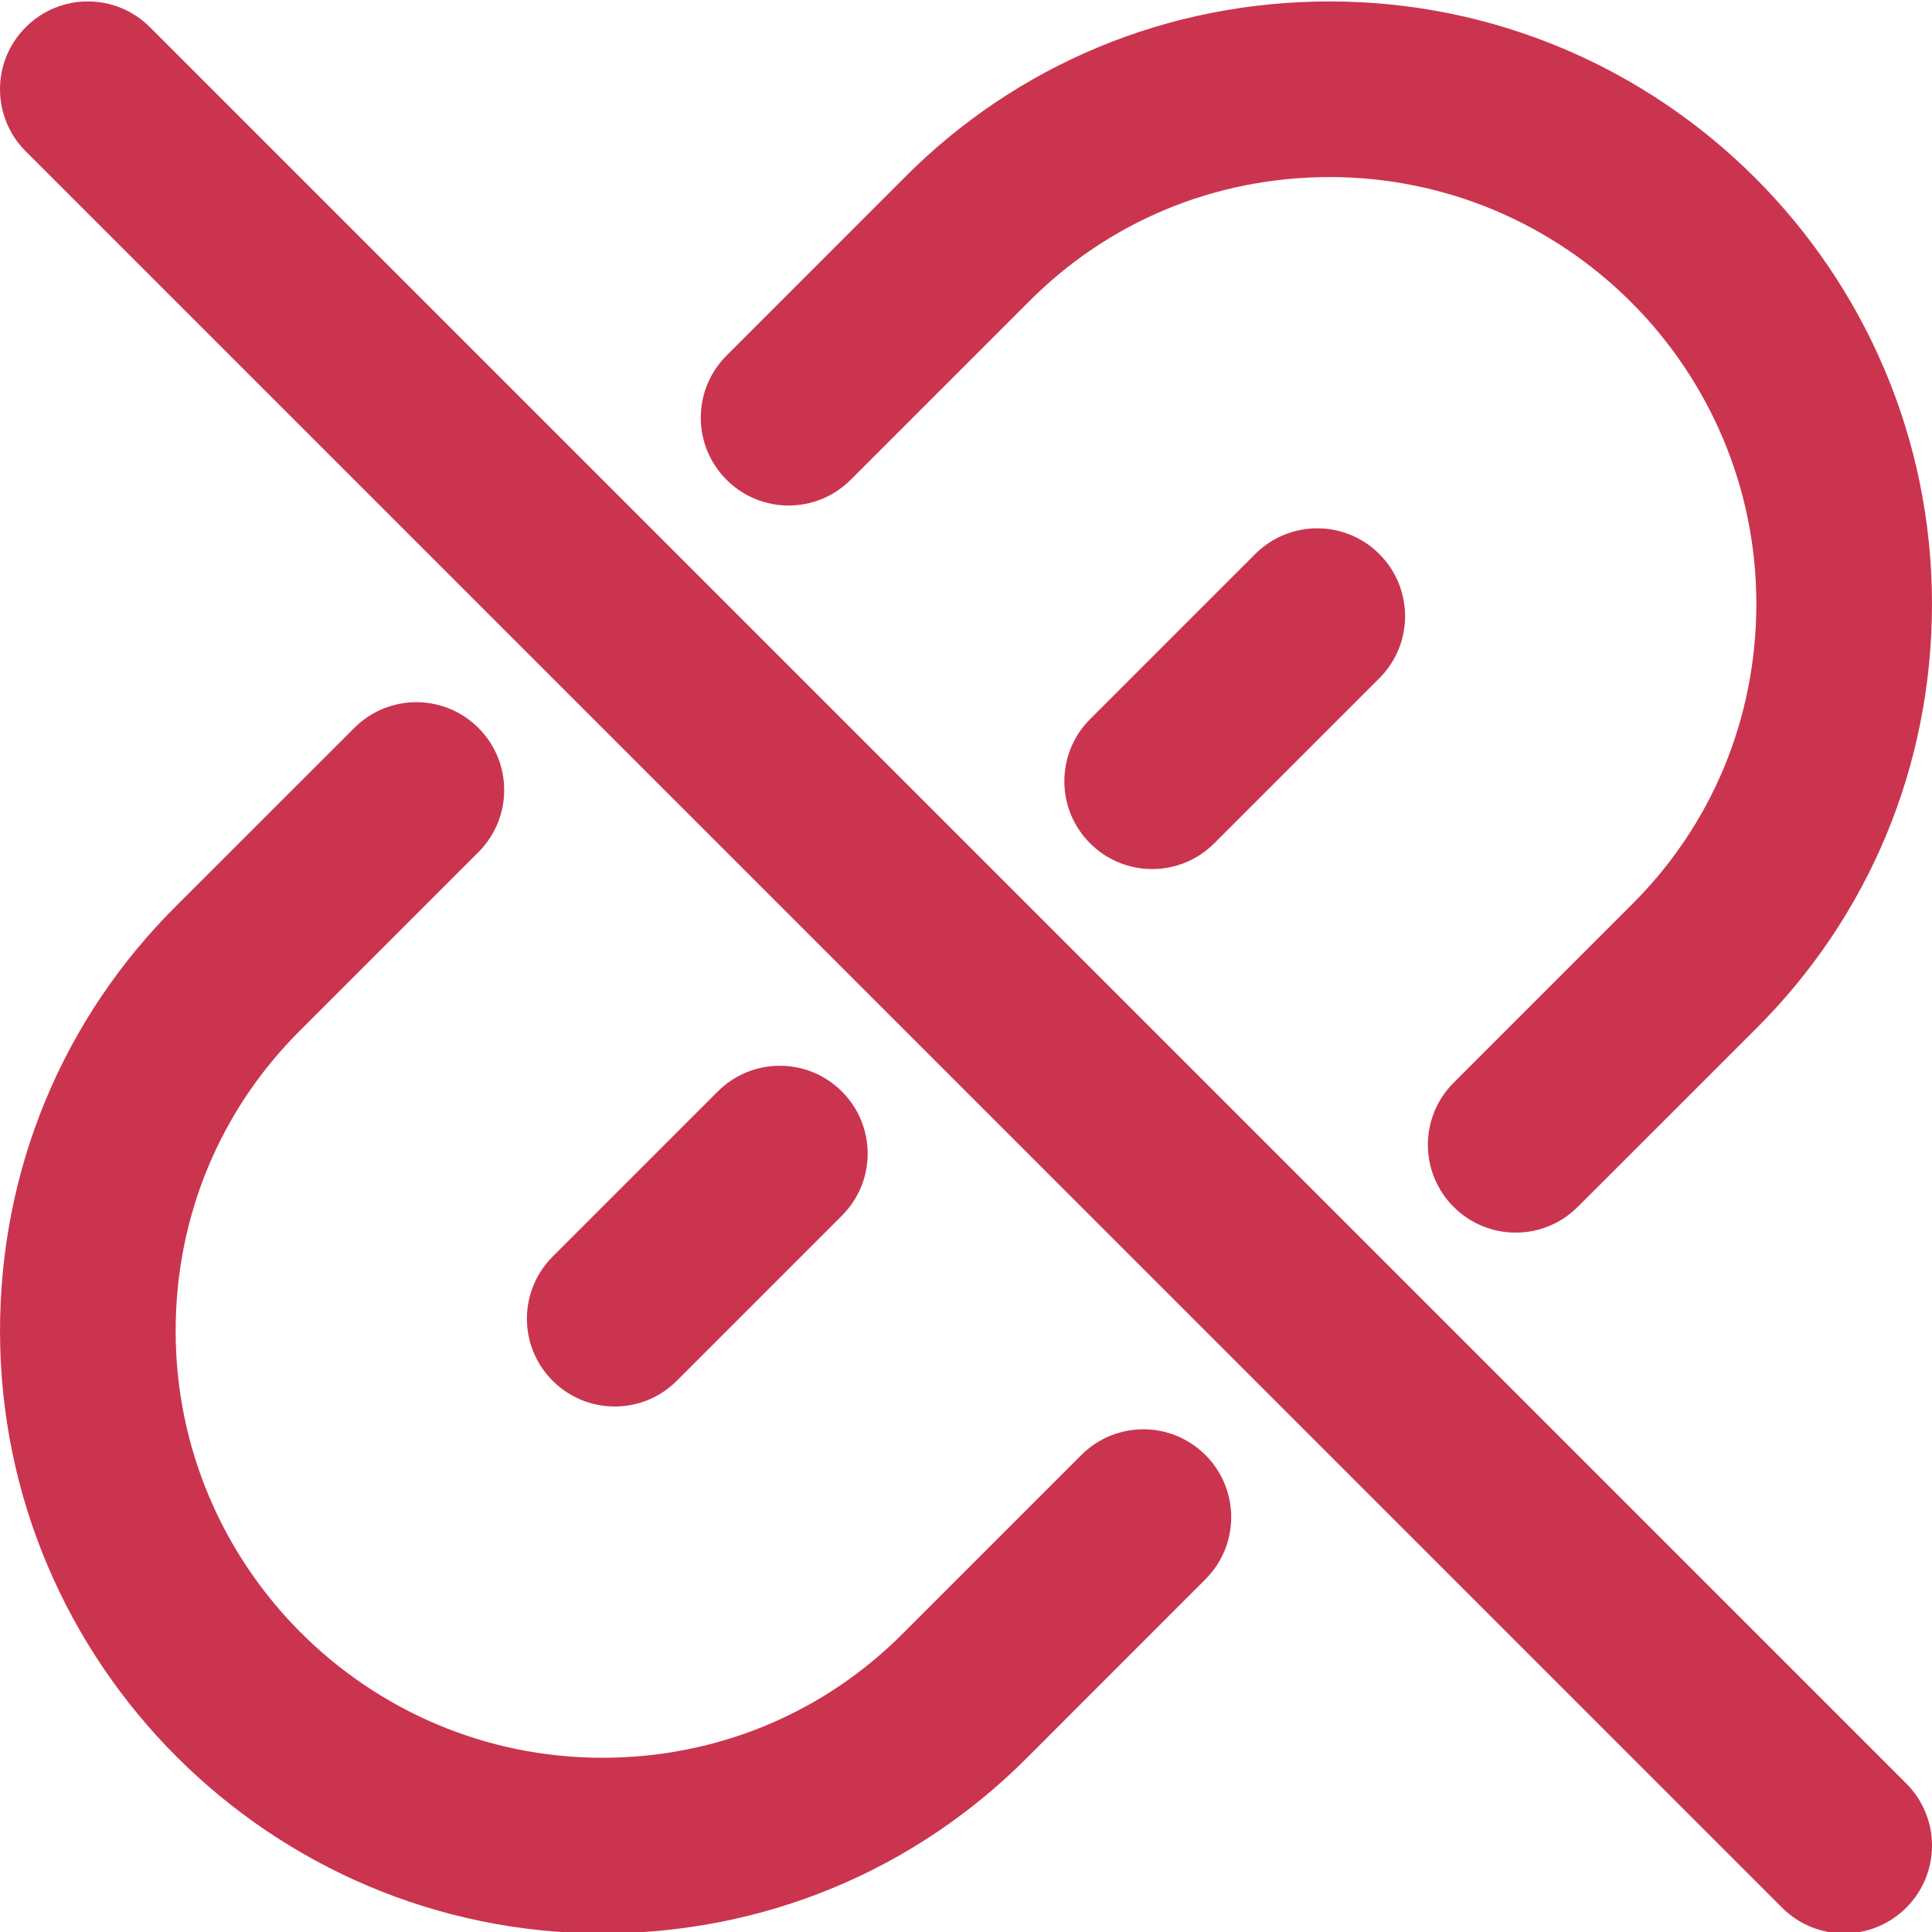 <svg height="469pt" viewBox="0 0 469.344 469" width="469pt" xmlns="http://www.w3.org/2000/svg">
    <style type="text/css"><![CDATA[.withdraw{fill: #CB344F;}]]></style>

<g class="withdraw">
<path d="m368.219 299.27c-5.461 0-10.922-2.09-15.082-6.25-8.344-8.34-8.344-21.824 0-30.164l43.094-43.094c19.648-19.457 30.441-45.441 30.441-73.238 0-57.152-46.508-103.68-103.68-103.68-27.777 0-53.762 10.793-73.172 30.379l-43.16 43.156c-8.34 8.344-21.824 8.344-30.164 0-8.34-8.34-8.34-21.824 0-30.164l43.094-43.113c27.434-27.648 64.172-42.926 103.402-42.926 80.703 0 146.348 65.645 146.348 146.348 0 39.273-15.277 75.988-43.031 103.488l-43.027 43.008c-4.16 4.16-9.602 6.25-15.062 6.25zm0 0"/><path d="m146.352 469.512c-80.703 0-146.348-65.645-146.348-146.348 0-39.273 15.277-75.988 43.031-103.488l43.027-43.008c8.344-8.34 21.824-8.34 30.168 0 8.34 8.34 8.34 21.824 0 30.164l-43.094 43.094c-19.672 19.457-30.465 45.441-30.465 73.238 0 57.152 46.508 103.68 103.68 103.68 27.777 0 53.762-10.793 73.172-30.379l43.16-43.156c8.34-8.344 21.824-8.344 30.164 0 8.34 8.34 8.34 21.824 0 30.164l-43.094 43.117c-27.434 27.645-64.168 42.922-103.402 42.922zm0 0"/><path d="m279.898 210.949c-5.461 0-10.922-2.09-15.082-6.25-8.34-8.34-8.34-21.824 0-30.164l40.105-40.105c8.344-8.344 21.824-8.344 30.168 0 8.34 8.34 8.34 21.824 0 30.164l-40.109 40.105c-4.16 4.16-9.621 6.25-15.082 6.25zm0 0"/><path d="m149.34 341.512c-5.461 0-10.926-2.09-15.082-6.25-8.344-8.344-8.344-21.824 0-30.168l40.105-40.105c8.34-8.34 21.824-8.34 30.164 0 8.344 8.34 8.344 21.824 0 30.164l-40.105 40.109c-4.16 4.16-9.621 6.25-15.082 6.25zm0 0"/><path d="m448.004 469.512c-5.461 0-10.922-2.09-15.082-6.25l-426.664-426.668c-8.344-8.34-8.344-21.824 0-30.164 8.34-8.344 21.82-8.344 30.164 0l426.668 426.664c8.34 8.344 8.34 21.824 0 30.168-4.16 4.16-9.625 6.25-15.086 6.25zm0 0"/>
</g>

</svg>